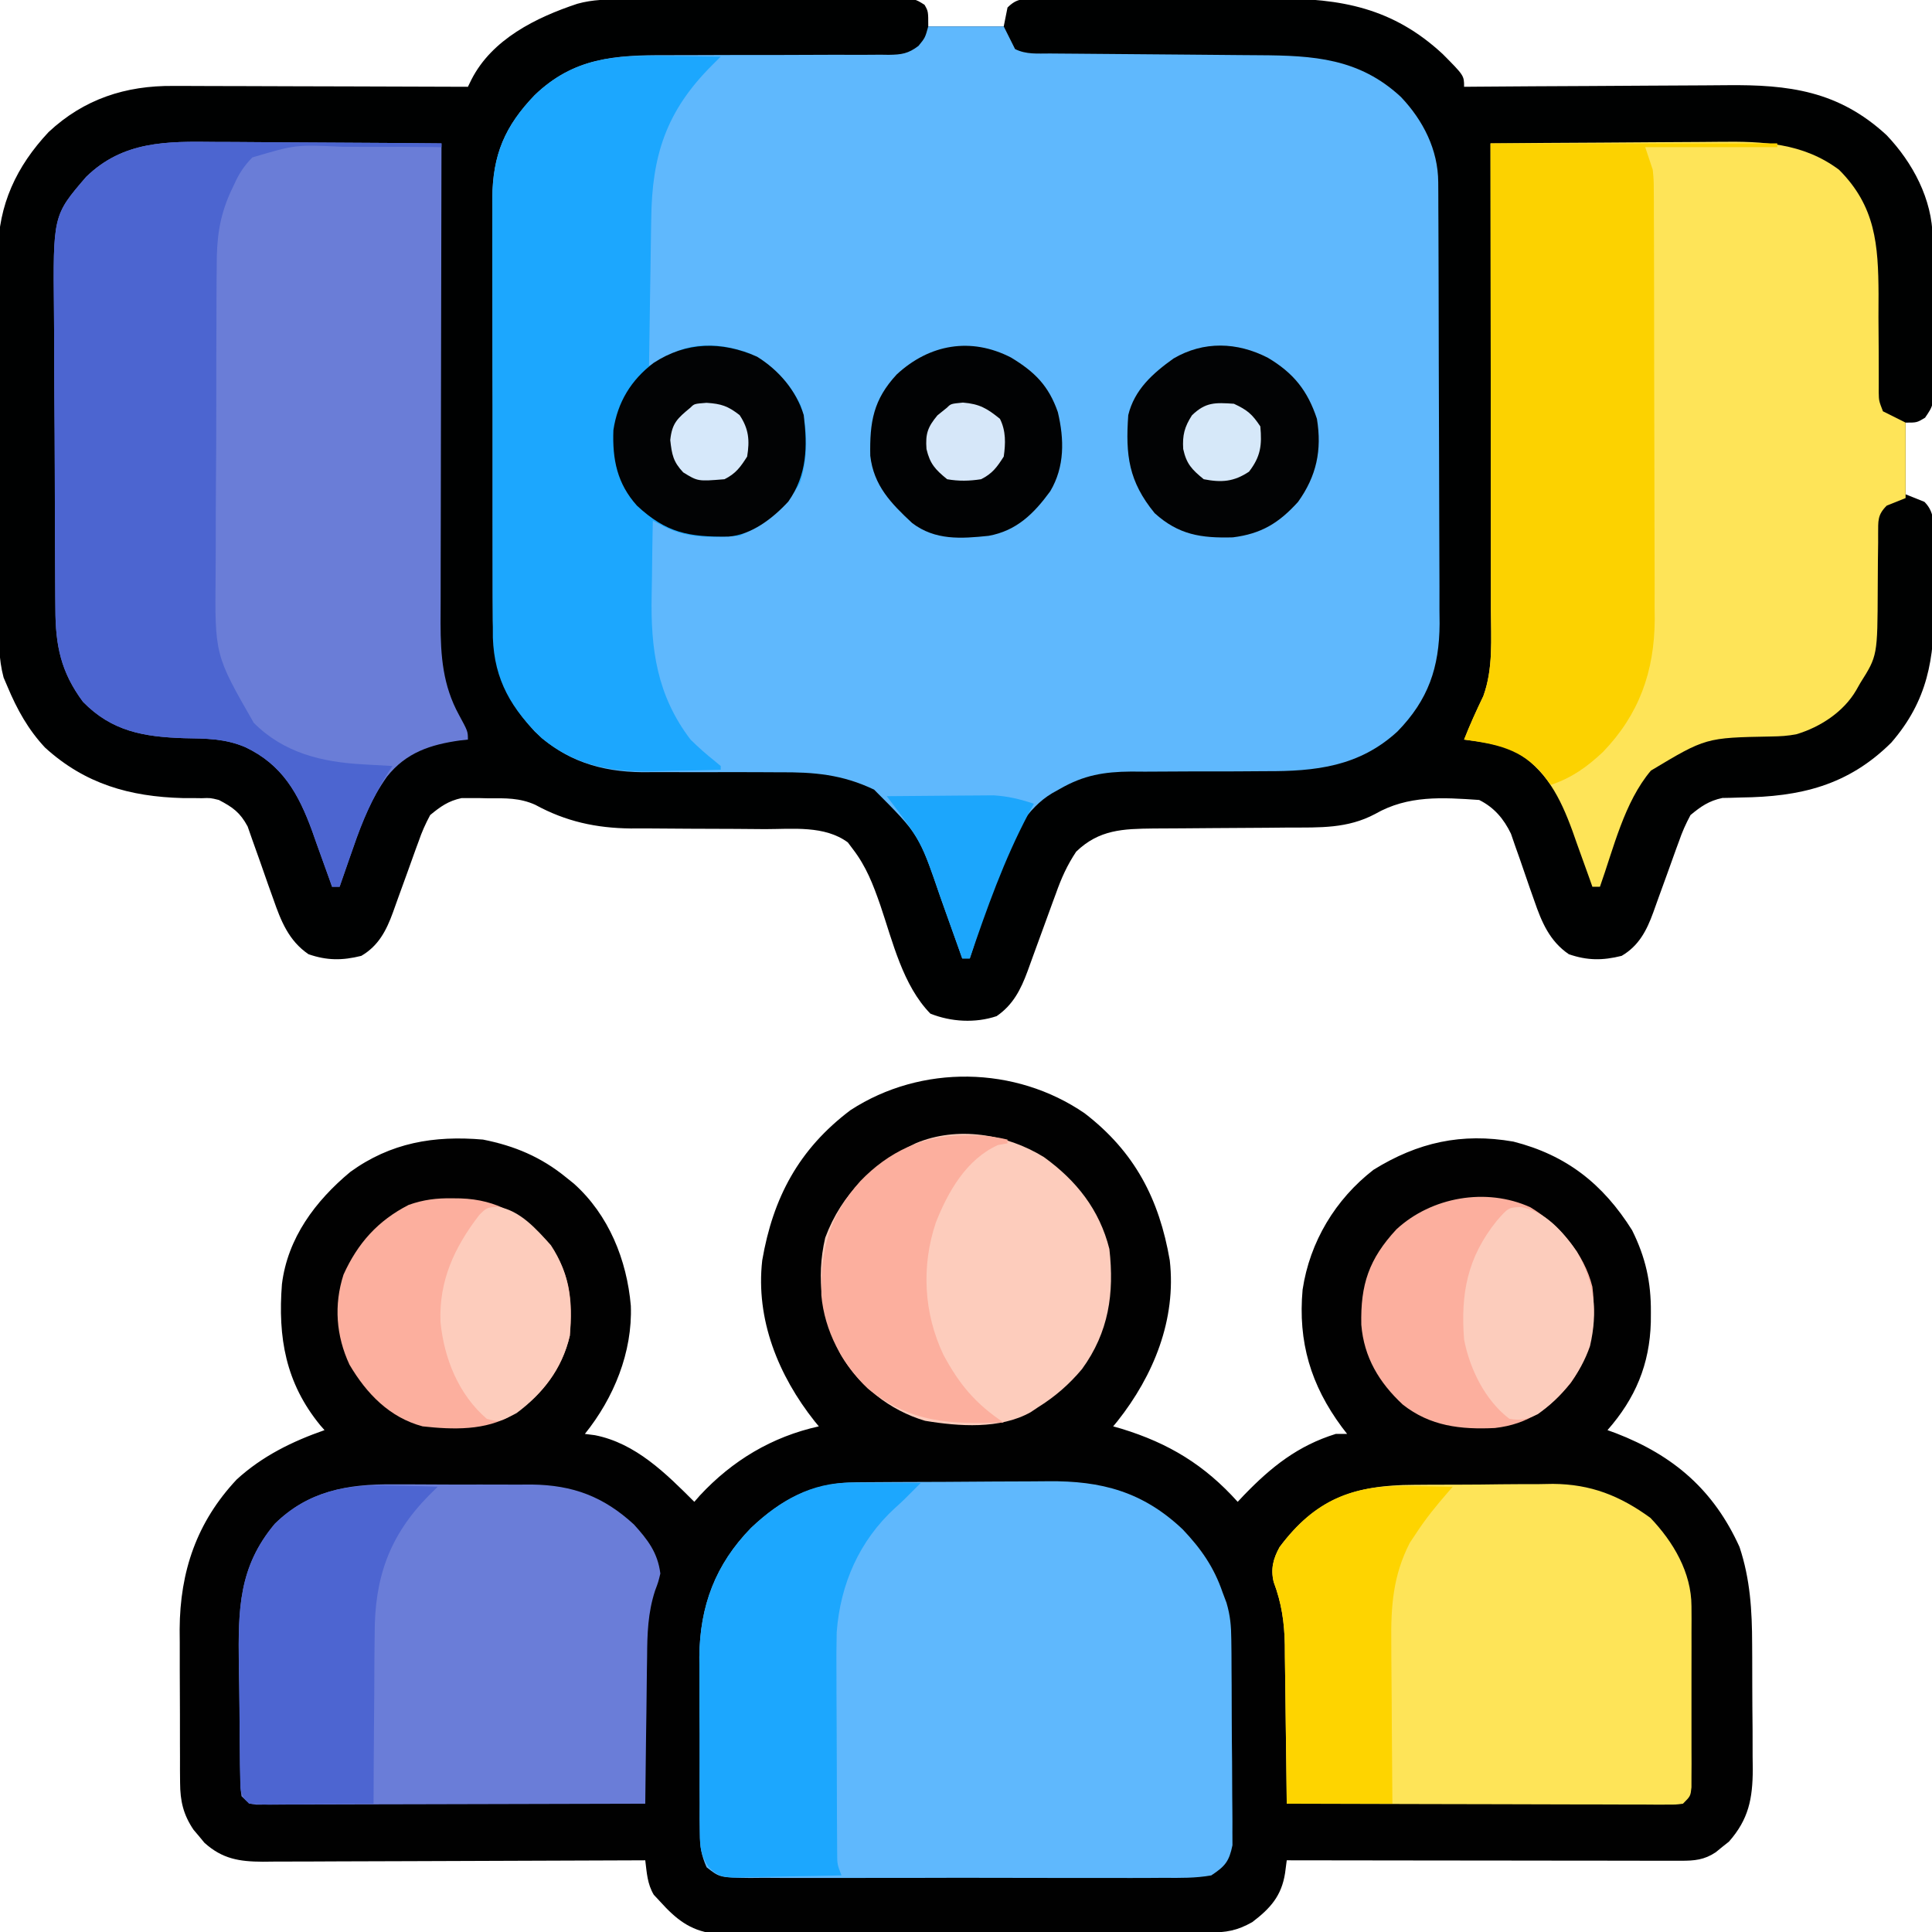 <?xml version="1.0" encoding="UTF-8"?>
<svg version="1.1" xmlns="http://www.w3.org/2000/svg" width="512" height="512">
<path d="M0 0 C0.835 -0.005 1.669 -0.01 2.529 -0.015 C5.285 -0.03 8.041 -0.036 10.797 -0.042 C12.712 -0.048 14.627 -0.054 16.542 -0.059 C20.555 -0.07 24.567 -0.076 28.579 -0.079 C33.726 -0.085 38.874 -0.109 44.021 -0.137 C47.975 -0.156 51.929 -0.161 55.882 -0.162 C57.781 -0.165 59.679 -0.174 61.577 -0.187 C64.227 -0.204 66.877 -0.202 69.527 -0.195 C70.314 -0.205 71.102 -0.214 71.912 -0.223 C77.155 -0.183 77.155 -0.183 79.71 1.433 C80.699 3.161 80.699 3.161 80.699 7.161 C87.299 7.161 93.899 7.161 100.699 7.161 C101.029 5.511 101.359 3.861 101.699 2.161 C104.233 -0.372 105.838 -0.087 109.294 -0.121 C110.076 -0.119 110.857 -0.116 111.662 -0.114 C112.896 -0.121 112.896 -0.121 114.156 -0.129 C116.889 -0.143 119.622 -0.142 122.355 -0.14 C124.257 -0.144 126.158 -0.148 128.059 -0.153 C132.054 -0.16 136.049 -0.16 140.044 -0.155 C145.143 -0.149 150.243 -0.166 155.342 -0.189 C159.275 -0.204 163.208 -0.204 167.14 -0.201 C169.019 -0.202 170.897 -0.207 172.776 -0.217 C190.073 -0.299 203.857 2.254 217.039 14.489 C222.699 20.189 222.699 20.189 222.699 23.161 C224.291 23.148 224.291 23.148 225.914 23.134 C235.961 23.053 246.008 22.993 256.056 22.954 C261.22 22.933 266.384 22.905 271.548 22.859 C276.541 22.816 281.533 22.792 286.526 22.782 C288.421 22.774 290.317 22.76 292.212 22.738 C308.789 22.556 321.941 24.239 334.66 35.97 C341.622 43.282 346.76 52.95 346.876 63.142 C346.889 64.129 346.902 65.117 346.915 66.135 C346.926 67.726 346.926 67.726 346.937 69.349 C346.945 70.443 346.953 71.538 346.962 72.666 C346.976 74.979 346.986 77.292 346.994 79.605 C347.011 83.148 347.055 86.689 347.099 90.231 C347.109 92.479 347.118 94.726 347.125 96.974 C347.142 98.034 347.16 99.095 347.178 100.187 C347.156 107.49 347.156 107.49 344.86 110.86 C342.699 112.161 342.699 112.161 339.699 112.161 C339.699 118.431 339.699 124.701 339.699 131.161 C341.349 131.821 342.999 132.481 344.699 133.161 C347.75 136.212 347.044 139.772 347.07 143.868 C347.079 144.745 347.088 145.621 347.097 146.524 C347.112 148.388 347.121 150.251 347.125 152.115 C347.136 154.925 347.185 157.733 347.236 160.542 C347.365 174.705 345.545 185.83 335.929 196.942 C324.442 208.369 311.704 211.332 296.092 211.503 C295.231 211.531 294.371 211.558 293.484 211.587 C292.322 211.609 292.322 211.609 291.137 211.631 C287.581 212.404 285.494 213.841 282.699 216.161 C281.413 218.57 280.497 220.613 279.629 223.157 C279.38 223.828 279.132 224.498 278.876 225.189 C278.09 227.319 277.33 229.458 276.574 231.599 C275.807 233.734 275.034 235.868 274.251 237.997 C273.766 239.318 273.291 240.642 272.828 241.971 C271.074 246.8 268.98 250.83 264.449 253.474 C259.385 254.74 255.322 254.723 250.449 253.036 C245.363 249.569 243.245 244.527 241.297 238.845 C240.881 237.668 240.465 236.492 240.037 235.28 C239.186 232.824 238.339 230.365 237.498 227.905 C237.081 226.73 236.664 225.555 236.234 224.345 C235.683 222.745 235.683 222.745 235.121 221.112 C233.214 217.156 230.668 214.146 226.699 212.161 C216.958 211.489 207.838 210.87 199.121 215.872 C191.806 219.765 184.501 219.456 176.39 219.47 C174.433 219.488 172.476 219.507 170.519 219.527 C165.721 219.572 160.923 219.596 156.125 219.617 C153.425 219.63 150.725 219.651 148.024 219.68 C145.49 219.706 142.956 219.72 140.421 219.72 C132.319 219.813 126.002 219.98 119.898 225.858 C117.479 229.492 115.952 232.916 114.508 237.009 C114.236 237.743 113.964 238.477 113.683 239.234 C112.823 241.56 111.978 243.891 111.136 246.224 C110.29 248.56 109.44 250.894 108.579 253.224 C108.045 254.668 107.521 256.114 107.006 257.565 C105.221 262.404 103.15 266.483 98.816 269.45 C93.16 271.35 86.733 270.975 81.261 268.786 C73.95 261.296 71.298 249.766 68.006 240.087 C66.084 234.573 64.271 229.801 60.699 225.161 C60.049 224.295 60.049 224.295 59.386 223.411 C53.25 218.866 44.738 219.882 37.531 219.888 C34.92 219.867 32.308 219.847 29.697 219.825 C25.607 219.801 21.517 219.785 17.427 219.78 C13.462 219.774 9.496 219.737 5.531 219.7 C3.721 219.708 3.721 219.708 1.874 219.715 C-7.333 219.61 -15.333 217.873 -23.457 213.438 C-27.569 211.591 -31.345 211.686 -35.801 211.724 C-36.63 211.704 -37.459 211.684 -38.313 211.663 C-39.529 211.664 -39.529 211.664 -40.77 211.665 C-41.496 211.663 -42.223 211.661 -42.971 211.659 C-46.476 212.414 -48.545 213.881 -51.301 216.161 C-52.587 218.57 -53.503 220.613 -54.371 223.157 C-54.744 224.163 -54.744 224.163 -55.124 225.189 C-55.91 227.319 -56.67 229.458 -57.426 231.599 C-58.193 233.734 -58.966 235.868 -59.749 237.997 C-60.234 239.318 -60.709 240.642 -61.172 241.971 C-62.926 246.8 -65.02 250.83 -69.551 253.474 C-74.615 254.74 -78.678 254.723 -83.551 253.036 C-88.794 249.461 -90.862 244.211 -92.887 238.372 C-93.347 237.088 -93.808 235.804 -94.27 234.521 C-94.978 232.524 -95.679 230.526 -96.368 228.523 C-97.044 226.57 -97.745 224.628 -98.449 222.685 C-98.853 221.529 -99.257 220.373 -99.674 219.182 C-101.673 215.471 -103.59 214.1 -107.301 212.161 C-109.576 211.602 -109.576 211.602 -111.805 211.692 C-112.622 211.681 -113.438 211.67 -114.28 211.659 C-115.132 211.659 -115.985 211.66 -116.864 211.661 C-130.886 211.287 -142.765 207.937 -153.364 198.282 C-157.821 193.527 -160.794 188.152 -163.301 182.161 C-163.647 181.354 -163.992 180.546 -164.348 179.714 C-165.685 174.728 -165.596 169.964 -165.592 164.823 C-165.598 163.688 -165.605 162.554 -165.612 161.386 C-165.631 157.64 -165.635 153.895 -165.637 150.149 C-165.643 147.539 -165.65 144.928 -165.657 142.317 C-165.67 136.844 -165.673 131.371 -165.672 125.898 C-165.67 119.595 -165.691 113.292 -165.723 106.989 C-165.753 100.902 -165.76 94.816 -165.758 88.729 C-165.761 86.15 -165.77 83.572 -165.785 80.994 C-165.805 77.378 -165.799 73.763 -165.787 70.147 C-165.798 69.092 -165.809 68.038 -165.821 66.952 C-165.716 54.422 -160.942 44.244 -152.422 35.157 C-143.074 26.413 -132.012 22.819 -119.406 22.934 C-118.557 22.934 -117.707 22.933 -116.832 22.933 C-114.05 22.935 -111.27 22.95 -108.489 22.966 C-106.549 22.97 -104.61 22.972 -102.671 22.974 C-97.588 22.982 -92.505 23.002 -87.422 23.024 C-82.227 23.044 -77.031 23.053 -71.836 23.063 C-61.658 23.085 -51.479 23.119 -41.301 23.161 C-40.994 22.536 -40.687 21.91 -40.371 21.266 C-34.925 10.554 -23.26 4.795 -12.301 1.161 C-8.203 0.006 -4.231 0.006 0 0 Z " fill="#000101" transform="translate(165.301,-0.161)"/>
<path d="M0 0 C13.276 10.2 19.777 22.751 22.562 38.969 C24.352 54.626 18.27 69.522 8.664 81.641 C8.301 82.079 7.937 82.517 7.562 82.969 C8.29 83.176 9.017 83.384 9.766 83.598 C22.306 87.44 31.786 93.195 40.562 102.969 C41.108 102.389 41.653 101.809 42.215 101.211 C49.463 93.703 56.52 88.085 66.562 84.969 C67.552 84.969 68.543 84.969 69.562 84.969 C69.104 84.374 68.645 83.78 68.172 83.168 C59.939 72.047 56.509 60.581 57.766 46.73 C59.677 34.039 66.474 22.775 76.562 14.969 C88.29 7.705 99.893 5.107 113.629 7.504 C127.658 11.075 137.363 18.699 145.09 31 C148.649 38.174 150.123 44.722 150.062 52.719 C150.058 53.59 150.053 54.461 150.047 55.358 C149.748 66.522 145.973 75.54 138.562 83.969 C139.67 84.371 139.67 84.371 140.801 84.781 C156.138 90.706 166.742 99.883 173.555 114.938 C176.385 123.45 176.881 131.776 176.898 140.695 C176.905 141.883 176.912 143.071 176.919 144.294 C176.929 146.79 176.933 149.286 176.933 151.782 C176.937 155.59 176.974 159.396 177.012 163.203 C177.018 165.638 177.022 168.073 177.023 170.508 C177.038 171.638 177.052 172.769 177.067 173.933 C177.023 181.619 175.986 187.089 170.746 193.027 C170.17 193.482 169.594 193.937 169 194.406 C168.421 194.879 167.842 195.352 167.246 195.84 C164.223 197.867 161.591 198.093 158.064 198.089 C157.142 198.09 156.221 198.092 155.272 198.093 C154.264 198.09 153.255 198.086 152.216 198.082 C150.621 198.082 150.621 198.082 148.993 198.083 C145.471 198.082 141.948 198.074 138.426 198.066 C135.986 198.065 133.547 198.063 131.107 198.062 C124.681 198.058 118.255 198.048 111.828 198.037 C105.273 198.027 98.717 198.023 92.162 198.018 C79.296 198.007 66.429 197.99 53.562 197.969 C53.345 199.637 53.345 199.637 53.124 201.339 C52.188 207.392 49.238 210.695 44.438 214.344 C40.376 216.639 37.52 217.096 32.927 217.109 C31.754 217.115 30.58 217.121 29.371 217.126 C28.082 217.128 26.794 217.129 25.466 217.13 C24.096 217.135 22.726 217.14 21.356 217.145 C17.632 217.158 13.909 217.164 10.186 217.169 C7.859 217.172 5.533 217.176 3.206 217.18 C-4.075 217.194 -11.355 217.204 -18.636 217.208 C-27.038 217.212 -35.44 217.23 -43.842 217.259 C-50.338 217.28 -56.834 217.29 -63.33 217.292 C-67.209 217.293 -71.088 217.299 -74.967 217.317 C-78.618 217.333 -82.267 217.335 -85.918 217.326 C-87.892 217.325 -89.866 217.339 -91.84 217.353 C-93.022 217.348 -94.204 217.342 -95.421 217.336 C-96.444 217.338 -97.467 217.339 -98.521 217.341 C-104.612 216.564 -108.426 213.414 -112.438 208.969 C-113.304 208.041 -113.304 208.041 -114.188 207.094 C-115.91 204.166 -116.019 201.308 -116.438 197.969 C-116.994 197.972 -117.55 197.974 -118.123 197.977 C-131.669 198.043 -145.216 198.093 -158.762 198.124 C-165.313 198.14 -171.864 198.161 -178.415 198.195 C-184.737 198.228 -191.059 198.246 -197.38 198.253 C-199.793 198.259 -202.205 198.27 -204.617 198.286 C-207.995 198.308 -211.372 198.311 -214.75 198.309 C-215.748 198.32 -216.746 198.331 -217.774 198.342 C-223.974 198.314 -228.48 197.635 -233.266 193.32 C-233.969 192.466 -233.969 192.466 -234.688 191.594 C-235.407 190.747 -235.407 190.747 -236.141 189.883 C-238.86 185.869 -239.689 182.257 -239.712 177.451 C-239.722 176.369 -239.731 175.287 -239.741 174.172 C-239.74 173.011 -239.739 171.849 -239.738 170.652 C-239.743 169.445 -239.747 168.237 -239.751 166.993 C-239.757 164.437 -239.758 161.881 -239.753 159.325 C-239.75 155.445 -239.773 151.566 -239.799 147.686 C-239.801 145.195 -239.802 142.705 -239.801 140.215 C-239.81 139.068 -239.819 137.92 -239.829 136.738 C-239.742 121.397 -235.294 108.316 -224.699 97.035 C-217.935 90.855 -210.024 86.968 -201.438 83.969 C-201.813 83.542 -202.188 83.115 -202.574 82.676 C-211.754 71.461 -213.82 59.401 -212.724 45.298 C-211.216 33.043 -203.87 23.247 -194.602 15.535 C-183.897 7.787 -172.444 5.849 -159.438 6.969 C-151.082 8.623 -144.041 11.586 -137.438 16.969 C-136.407 17.796 -136.407 17.796 -135.355 18.641 C-126.128 26.898 -121.31 38.853 -120.262 51.008 C-119.796 63.311 -124.772 75.451 -132.438 84.969 C-131.115 85.139 -131.115 85.139 -129.766 85.312 C-118.974 87.44 -110.954 95.452 -103.438 102.969 C-102.95 102.412 -102.463 101.855 -101.961 101.281 C-93.357 92.02 -82.857 85.716 -70.438 82.969 C-70.801 82.53 -71.165 82.092 -71.539 81.641 C-81.145 69.522 -87.227 54.626 -85.438 38.969 C-82.587 22.375 -75.749 9.489 -62.031 -0.844 C-43.278 -13.021 -18.358 -12.594 0 0 Z " fill="#010101" transform="translate(287.438,295.031)"/>
<path d="M0 0 C6.6 0 13.2 0 20 0 C20.99 1.98 21.98 3.96 23 6 C25.966 7.483 28.991 7.162 32.244 7.174 C32.991 7.18 33.738 7.187 34.507 7.194 C36.132 7.208 37.757 7.22 39.382 7.23 C41.959 7.246 44.537 7.269 47.114 7.295 C54.445 7.365 61.775 7.425 69.106 7.477 C73.589 7.509 78.071 7.55 82.554 7.597 C84.257 7.613 85.961 7.625 87.664 7.634 C102.079 7.708 114.191 8.417 125.25 18.688 C131.152 24.884 135.109 32.696 135.147 41.298 C135.158 42.946 135.158 42.946 135.169 44.628 C135.172 45.834 135.174 47.04 135.177 48.283 C135.184 49.553 135.19 50.824 135.197 52.132 C135.218 56.349 135.228 60.565 135.238 64.781 C135.242 66.236 135.246 67.69 135.251 69.144 C135.27 75.982 135.284 82.821 135.292 89.659 C135.302 97.534 135.328 105.409 135.369 113.284 C135.399 119.381 135.414 125.478 135.417 131.575 C135.419 135.211 135.428 138.847 135.453 142.483 C135.481 146.549 135.477 150.615 135.47 154.682 C135.489 156.467 135.489 156.467 135.509 158.288 C135.437 169.936 132.509 178.456 124.352 186.84 C114.225 196.142 102.688 197.439 89.336 197.371 C86.724 197.388 84.112 197.406 81.5 197.424 C77.427 197.437 73.355 197.437 69.282 197.436 C65.321 197.436 61.36 197.467 57.398 197.496 C56.189 197.488 54.979 197.48 53.733 197.471 C46.574 197.534 41.235 198.427 35 202 C34.279 202.403 33.559 202.805 32.816 203.22 C19.688 211.031 15.645 233.535 11 247 C10.34 247 9.68 247 9 247 C8.547 245.715 8.547 245.715 8.085 244.405 C6.942 241.177 5.789 237.954 4.63 234.732 C4.134 233.347 3.641 231.96 3.152 230.572 C-2.434 214.195 -2.434 214.195 -14.363 202.254 C-22.837 198.224 -30.233 197.593 -39.582 197.664 C-41.555 197.655 -43.527 197.645 -45.5 197.634 C-50.318 197.612 -55.136 197.622 -59.954 197.64 C-62.67 197.649 -65.385 197.644 -68.1 197.626 C-70.641 197.61 -73.182 197.614 -75.723 197.642 C-86.737 197.548 -96.201 194.631 -104.254 186.879 C-113.411 177.025 -115.455 168.37 -115.404 155.02 C-115.411 153.747 -115.418 152.474 -115.425 151.163 C-115.443 147.696 -115.442 144.229 -115.436 140.762 C-115.433 137.857 -115.439 134.952 -115.445 132.048 C-115.459 125.19 -115.457 118.332 -115.446 111.474 C-115.435 104.422 -115.449 97.37 -115.475 90.317 C-115.498 84.241 -115.504 78.164 -115.498 72.087 C-115.495 68.467 -115.497 64.848 -115.515 61.228 C-115.533 57.188 -115.519 53.149 -115.502 49.11 C-115.511 47.925 -115.521 46.741 -115.531 45.521 C-115.429 34.031 -112.237 26.454 -104.289 18.195 C-93.969 8.298 -83.071 7.567 -69.249 7.62 C-66.618 7.629 -63.987 7.619 -61.355 7.603 C-53.881 7.563 -46.406 7.562 -38.932 7.564 C-34.343 7.564 -29.754 7.545 -25.165 7.515 C-22.574 7.504 -19.984 7.516 -17.394 7.529 C-15.809 7.52 -14.224 7.51 -12.639 7.498 C-11.921 7.508 -11.203 7.518 -10.464 7.528 C-7.09 7.479 -5.3 7.229 -2.585 5.156 C-0.829 2.998 -0.829 2.998 0 0 Z " fill="#5FB8FD" transform="translate(246,7)"/>
<path d="M0 0 C9.702 -0.093 19.404 -0.164 29.106 -0.207 C33.612 -0.228 38.118 -0.256 42.624 -0.302 C46.981 -0.346 51.338 -0.369 55.696 -0.38 C57.349 -0.387 59.003 -0.401 60.656 -0.423 C72.119 -0.568 82.795 -0.163 92.375 7 C102.061 16.684 102.758 26.893 102.834 39.904 C102.828 41.957 102.821 44.01 102.812 46.062 C102.827 49.161 102.849 52.259 102.875 55.358 C102.888 57.274 102.892 59.19 102.888 61.107 C102.889 61.969 102.889 62.831 102.89 63.719 C102.887 64.476 102.885 65.232 102.882 66.012 C102.926 68.211 102.926 68.211 104 71 C105.98 71.99 107.96 72.98 110 74 C110 80.6 110 87.2 110 94 C108.35 94.66 106.7 95.32 105 96 C102.487 98.513 102.758 100.056 102.724 103.485 C102.725 104.608 102.725 104.608 102.727 105.754 C102.706 107.347 102.685 108.94 102.664 110.533 C102.642 113.039 102.625 115.544 102.619 118.05 C102.549 135.792 102.549 135.792 98 143 C97.632 143.648 97.264 144.295 96.885 144.963 C93.547 150.663 87.418 154.666 81.139 156.562 C78.837 157.033 76.717 157.143 74.367 157.176 C57.045 157.499 57.045 157.499 42.512 166.215 C35.445 174.56 32.609 186.841 29 197 C28.34 197 27.68 197 27 197 C26.759 196.315 26.518 195.63 26.269 194.924 C25.152 191.777 24.014 188.639 22.875 185.5 C22.496 184.422 22.117 183.345 21.727 182.234 C18.487 173.379 14.704 165.811 6.301 160.965 C2.039 159.178 -2.437 158.562 -7 158 C-5.463 154.07 -3.733 150.276 -1.902 146.477 C0.752 139.191 0.135 131.264 0.114 123.629 C0.113 122.278 0.113 120.928 0.114 119.577 C0.114 115.927 0.108 112.276 0.101 108.626 C0.095 104.805 0.095 100.984 0.093 97.163 C0.09 89.935 0.082 82.707 0.072 75.478 C0.061 67.246 0.055 59.014 0.05 50.782 C0.04 33.855 0.022 16.927 0 0 Z " fill="#FEE458" transform="translate(395,38)"/>
<path d="M0 0 C1.734 0.007 3.469 0.013 5.203 0.017 C9.738 0.032 14.271 0.072 18.805 0.116 C23.444 0.157 28.084 0.175 32.723 0.195 C41.802 0.238 50.882 0.306 59.961 0.391 C59.958 1.437 59.958 1.437 59.955 2.505 C59.911 19.507 59.878 36.51 59.857 53.512 C59.847 61.734 59.833 69.957 59.81 78.179 C59.79 85.348 59.777 92.517 59.773 99.686 C59.77 103.48 59.764 107.274 59.749 111.067 C59.736 114.643 59.732 118.219 59.735 121.796 C59.734 123.723 59.723 125.65 59.712 127.577 C59.733 136.281 60.324 144.04 64.586 151.828 C66.961 156.214 66.961 156.214 66.961 158.391 C65.926 158.503 65.926 158.503 64.871 158.617 C57.024 159.715 50.586 161.824 45.52 168.206 C41.348 174.075 38.894 180.169 36.586 186.953 C36.054 188.466 36.054 188.466 35.512 190.01 C34.65 192.466 33.8 194.926 32.961 197.391 C32.301 197.391 31.641 197.391 30.961 197.391 C30.72 196.705 30.479 196.02 30.23 195.314 C29.113 192.168 27.975 189.029 26.836 185.891 C26.457 184.813 26.078 183.735 25.688 182.625 C22.054 172.693 17.786 165.051 7.961 160.391 C2.547 158.089 -2.508 158.116 -8.289 158.016 C-18.904 157.662 -27.378 156.23 -35.039 148.391 C-40.927 140.468 -42.34 133.435 -42.361 123.71 C-42.371 122.646 -42.381 121.582 -42.391 120.485 C-42.421 116.972 -42.434 113.459 -42.445 109.945 C-42.457 107.494 -42.468 105.043 -42.48 102.591 C-42.501 97.452 -42.513 92.312 -42.52 87.173 C-42.53 80.609 -42.579 74.046 -42.635 67.483 C-42.673 62.418 -42.683 57.353 -42.686 52.288 C-42.692 49.869 -42.708 47.451 -42.735 45.033 C-42.993 19.481 -42.993 19.481 -34.23 9.286 C-24.439 -0.276 -12.85 -0.164 0 0 Z " fill="#6A7DD7" transform="translate(57.039,37.609)"/>
<path d="M0 0 C1.03 -0.01 1.03 -0.01 2.081 -0.02 C4.349 -0.04 6.617 -0.051 8.884 -0.061 C10.052 -0.067 10.052 -0.067 11.242 -0.074 C15.365 -0.094 19.487 -0.109 23.609 -0.118 C27.846 -0.129 32.082 -0.164 36.318 -0.203 C39.594 -0.23 42.869 -0.238 46.145 -0.241 C47.705 -0.246 49.266 -0.258 50.826 -0.276 C64.979 -0.435 75.989 2.502 86.517 12.47 C91.39 17.606 94.803 22.478 97.095 29.177 C97.604 30.53 97.604 30.53 98.123 31.91 C99.139 35.324 99.368 38.1 99.402 41.654 C99.418 42.919 99.434 44.183 99.45 45.486 C99.456 46.853 99.462 48.22 99.466 49.587 C99.475 51.002 99.484 52.416 99.494 53.83 C99.51 56.786 99.518 59.742 99.521 62.699 C99.526 66.481 99.564 70.262 99.609 74.044 C99.639 76.961 99.646 79.879 99.647 82.797 C99.652 84.191 99.664 85.585 99.685 86.979 C99.712 88.929 99.704 90.879 99.695 92.83 C99.7 93.937 99.705 95.045 99.71 96.186 C98.828 100.479 97.776 101.746 94.095 104.177 C89.92 104.918 85.796 104.86 81.566 104.824 C80.294 104.833 79.022 104.841 77.711 104.851 C74.23 104.873 70.749 104.864 67.267 104.849 C63.622 104.836 59.976 104.848 56.33 104.856 C50.21 104.865 44.089 104.853 37.969 104.829 C30.893 104.802 23.819 104.81 16.744 104.838 C10.666 104.861 4.589 104.864 -1.488 104.851 C-5.117 104.843 -8.745 104.842 -12.374 104.858 C-16.418 104.876 -20.461 104.852 -24.505 104.824 C-25.707 104.834 -26.91 104.844 -28.149 104.855 C-36.172 104.752 -36.172 104.752 -39.646 102.026 C-41.084 98.77 -41.418 96.499 -41.438 92.941 C-41.454 91.702 -41.47 90.463 -41.486 89.186 C-41.482 87.839 -41.477 86.493 -41.471 85.146 C-41.476 83.749 -41.483 82.353 -41.49 80.956 C-41.5 78.027 -41.496 75.099 -41.481 72.17 C-41.464 68.453 -41.487 64.737 -41.523 61.019 C-41.545 58.131 -41.543 55.244 -41.535 52.355 C-41.534 50.33 -41.553 48.305 -41.574 46.279 C-41.44 32.735 -37.31 21.781 -27.874 12.091 C-19.669 4.32 -11.3 0.09 0 0 Z " fill="#5FB8FD" transform="translate(226.905,392.823)"/>
<path d="M0 0 C1.4 0.015 2.799 0.029 4.199 0.041 C7.592 0.076 10.983 0.125 14.375 0.188 C13.584 0.978 12.792 1.769 11.977 2.583 C-0.067 14.639 -3.857 26.362 -4.039 43.223 C-4.058 44.342 -4.078 45.461 -4.098 46.614 C-4.157 50.16 -4.204 53.705 -4.25 57.25 C-4.288 59.666 -4.327 62.082 -4.367 64.498 C-4.463 70.394 -4.548 76.291 -4.625 82.188 C-3.967 81.833 -3.309 81.479 -2.631 81.114 C-1.752 80.655 -0.874 80.196 0.031 79.723 C0.896 79.265 1.76 78.808 2.65 78.336 C8.886 75.707 15.268 76.543 21.562 78.625 C27.827 81.422 32.47 86.44 35.562 92.523 C37.541 99.01 37.552 106.758 35.348 113.18 C31.604 120.004 26.218 123.766 19.375 127.188 C11.801 127.698 5.078 127.996 -1.625 124.188 C-2.615 123.692 -2.615 123.692 -3.625 123.188 C-3.725 128.095 -3.797 133.001 -3.845 137.909 C-3.865 139.573 -3.892 141.237 -3.927 142.901 C-4.218 157.154 -2.563 169.458 6.375 181.188 C8.445 183.235 10.559 185.098 12.836 186.91 C13.344 187.332 13.852 187.753 14.375 188.188 C14.375 188.518 14.375 188.847 14.375 189.188 C10.18 189.313 5.986 189.403 1.79 189.462 C0.368 189.487 -1.054 189.521 -2.475 189.565 C-14.036 189.911 -23.727 188.388 -33 180.875 C-41.011 173.163 -45.633 165.48 -46.013 154.161 C-46.033 151.843 -46.038 149.525 -46.029 147.207 C-46.036 145.935 -46.043 144.662 -46.05 143.351 C-46.068 139.883 -46.067 136.417 -46.061 132.95 C-46.058 130.045 -46.064 127.14 -46.07 124.235 C-46.084 117.377 -46.082 110.519 -46.071 103.661 C-46.06 96.609 -46.074 89.557 -46.1 82.505 C-46.123 76.428 -46.129 70.351 -46.123 64.275 C-46.12 60.655 -46.122 57.035 -46.14 53.416 C-46.158 49.376 -46.144 45.337 -46.127 41.297 C-46.136 40.113 -46.146 38.929 -46.156 37.709 C-46.054 26.218 -42.862 18.641 -34.914 10.383 C-24.616 0.506 -13.84 -0.262 0 0 Z " fill="#1CA7FE" transform="translate(176.625,14.812)"/>
<path d="M0 0 C1.314 -0.01 2.628 -0.02 3.982 -0.03 C6.756 -0.048 9.529 -0.054 12.303 -0.052 C15.825 -0.052 19.344 -0.093 22.866 -0.144 C26.265 -0.186 29.663 -0.184 33.062 -0.188 C34.31 -0.209 35.557 -0.231 36.842 -0.253 C46.873 -0.175 54.573 2.872 62.672 8.754 C68.761 15.133 73.541 23.233 73.556 32.18 C73.562 33.295 73.568 34.409 73.575 35.557 C73.571 36.75 73.567 37.943 73.562 39.172 C73.564 40.403 73.566 41.634 73.568 42.903 C73.57 45.501 73.566 48.099 73.558 50.697 C73.55 53.366 73.549 56.033 73.558 58.702 C73.57 62.546 73.568 66.39 73.562 70.234 C73.567 71.433 73.571 72.632 73.575 73.867 C73.565 75.525 73.565 75.525 73.556 77.216 C73.554 78.191 73.552 79.166 73.551 80.171 C73.297 82.504 73.297 82.504 71.297 84.504 C69.411 84.75 69.411 84.75 67.07 84.744 C66.184 84.747 65.298 84.75 64.385 84.753 C63.41 84.746 62.435 84.738 61.431 84.731 C59.895 84.731 59.895 84.731 58.327 84.732 C54.929 84.73 51.531 84.715 48.133 84.699 C45.782 84.695 43.43 84.693 41.079 84.691 C34.881 84.683 28.683 84.663 22.486 84.641 C16.165 84.621 9.844 84.612 3.523 84.602 C-8.885 84.58 -21.294 84.546 -33.703 84.504 C-33.709 83.887 -33.715 83.27 -33.721 82.635 C-33.785 76.178 -33.87 69.721 -33.966 63.264 C-33.999 60.858 -34.027 58.453 -34.05 56.048 C-34.083 52.577 -34.136 49.107 -34.191 45.637 C-34.198 44.573 -34.204 43.509 -34.211 42.413 C-34.327 36.411 -35.048 31.389 -37.163 25.753 C-37.995 22.29 -37.303 19.596 -35.609 16.512 C-25.983 3.623 -15.662 0.042 0 0 Z " fill="#FEE458" transform="translate(374.703,393.496)"/>
<path d="M0 0 C1.317 -0.002 2.634 -0.005 3.991 -0.007 C6.76 -0.01 9.527 0.004 12.296 0.032 C15.821 0.066 19.344 0.06 22.869 0.041 C26.267 0.028 29.665 0.046 33.062 0.062 C34.943 0.055 34.943 0.055 36.861 0.047 C47.747 0.193 55.849 3.239 63.898 10.629 C67.595 14.719 70.184 18.067 70.898 23.629 C70.358 25.878 70.358 25.878 69.493 28.183 C67.581 34.076 67.424 39.604 67.387 45.762 C67.36 47.438 67.36 47.438 67.332 49.149 C67.279 52.684 67.244 56.219 67.211 59.754 C67.178 62.165 67.143 64.577 67.107 66.988 C67.023 72.868 66.954 78.748 66.898 84.629 C53.243 84.675 39.587 84.711 25.931 84.733 C19.591 84.743 13.25 84.757 6.91 84.78 C0.796 84.801 -5.318 84.813 -11.433 84.819 C-13.77 84.822 -16.107 84.83 -18.445 84.84 C-21.708 84.855 -24.972 84.857 -28.236 84.856 C-29.21 84.863 -30.185 84.87 -31.189 84.878 C-32.519 84.874 -32.519 84.874 -33.875 84.869 C-34.647 84.871 -35.42 84.873 -36.216 84.875 C-38.102 84.629 -38.102 84.629 -40.102 82.629 C-40.389 80.357 -40.389 80.357 -40.44 77.483 C-40.462 76.408 -40.485 75.332 -40.508 74.223 C-40.519 73.053 -40.531 71.882 -40.543 70.676 C-40.564 68.865 -40.564 68.865 -40.585 67.018 C-40.608 64.453 -40.625 61.887 -40.637 59.321 C-40.664 55.436 -40.738 51.553 -40.814 47.668 C-40.967 33.17 -40.902 21.905 -31.261 10.44 C-22.41 1.755 -11.956 -0.127 0 0 Z " fill="#6A7DD8" transform="translate(104.102,393.371)"/>
<path d="M0 0 C1.734 0.007 3.469 0.013 5.203 0.017 C9.738 0.032 14.271 0.072 18.805 0.116 C23.444 0.157 28.084 0.175 32.723 0.195 C41.802 0.238 50.882 0.306 59.961 0.391 C59.961 0.721 59.961 1.051 59.961 1.391 C59.39 1.383 58.819 1.376 58.23 1.368 C52.26 1.299 46.291 1.293 40.32 1.323 C38.095 1.327 35.87 1.314 33.645 1.284 C21.332 0.709 21.332 0.709 9.816 4.114 C7.536 6.517 6.312 8.36 4.961 11.391 C4.637 12.072 4.313 12.754 3.979 13.456 C1.031 20.089 0.372 25.745 0.396 32.952 C0.384 34.063 0.372 35.173 0.36 36.317 C0.327 39.962 0.324 43.605 0.324 47.25 C0.314 49.803 0.303 52.356 0.291 54.909 C0.272 60.251 0.268 65.594 0.275 70.937 C0.282 77.077 0.249 83.217 0.196 89.358 C0.146 95.305 0.136 101.251 0.141 107.199 C0.138 109.71 0.124 112.222 0.099 114.733 C-0.108 135.963 -0.108 135.963 10.207 153.942 C18.181 161.945 28.288 164.365 39.211 164.953 C40.329 165.018 40.329 165.018 41.469 165.084 C43.299 165.19 45.13 165.291 46.961 165.391 C46.579 165.978 46.196 166.565 45.802 167.169 C41.793 173.548 39.026 179.904 36.586 187.016 C36.054 188.522 36.054 188.522 35.512 190.059 C34.652 192.499 33.802 194.943 32.961 197.391 C32.301 197.391 31.641 197.391 30.961 197.391 C30.72 196.705 30.479 196.02 30.23 195.314 C29.113 192.168 27.975 189.029 26.836 185.891 C26.457 184.813 26.078 183.735 25.688 182.625 C22.054 172.693 17.786 165.051 7.961 160.391 C2.547 158.089 -2.508 158.116 -8.289 158.016 C-18.904 157.662 -27.378 156.23 -35.039 148.391 C-40.927 140.468 -42.34 133.435 -42.361 123.71 C-42.371 122.646 -42.381 121.582 -42.391 120.485 C-42.421 116.972 -42.434 113.459 -42.445 109.945 C-42.457 107.494 -42.468 105.043 -42.48 102.591 C-42.501 97.452 -42.513 92.312 -42.52 87.173 C-42.53 80.609 -42.579 74.046 -42.635 67.483 C-42.673 62.418 -42.683 57.353 -42.686 52.288 C-42.692 49.869 -42.708 47.451 -42.735 45.033 C-42.993 19.481 -42.993 19.481 -34.23 9.286 C-24.439 -0.276 -12.85 -0.164 0 0 Z " fill="#4C65D0" transform="translate(57.039,37.609)"/>
<path d="M0 0 C25.08 0 50.16 0 76 0 C76 0.33 76 0.66 76 1 C64.45 1 52.9 1 41 1 C41.66 2.98 42.32 4.96 43 7 C43.257 9.717 43.257 9.717 43.267 12.531 C43.276 13.606 43.284 14.681 43.293 15.789 C43.292 16.953 43.291 18.117 43.291 19.317 C43.297 20.555 43.304 21.793 43.311 23.069 C43.327 26.456 43.333 29.842 43.335 33.229 C43.336 35.351 43.34 37.473 43.346 39.595 C43.364 47.014 43.372 54.434 43.371 61.853 C43.369 68.74 43.39 75.627 43.422 82.514 C43.448 88.448 43.459 94.382 43.458 100.316 C43.457 103.85 43.463 107.384 43.484 110.919 C43.507 114.872 43.498 118.824 43.486 122.778 C43.497 123.928 43.508 125.078 43.52 126.263 C43.415 140.005 39.366 151.36 29.793 161.289 C25.486 165.324 21.591 168.097 16 170 C15.319 169.093 14.639 168.185 13.938 167.25 C8.173 160.442 1.5 159.168 -7 158 C-5.463 154.07 -3.733 150.276 -1.902 146.477 C0.752 139.191 0.135 131.264 0.114 123.629 C0.113 122.278 0.113 120.928 0.114 119.577 C0.114 115.927 0.108 112.276 0.101 108.626 C0.095 104.805 0.095 100.984 0.093 97.163 C0.09 89.935 0.082 82.707 0.072 75.478 C0.059 65.706 0.053 55.933 0.048 46.16 C0.038 30.774 0.018 15.387 0 0 Z " fill="#FCD200" transform="translate(395,38)"/>
<path d="M0 0 C8.631 6.221 14.757 13.951 17.375 24.375 C18.696 36.158 17.224 46.409 10.125 56.188 C6.656 60.321 2.949 63.525 -1.625 66.375 C-2.244 66.789 -2.862 67.203 -3.5 67.629 C-11.632 72.187 -22.523 71.388 -31.473 69.902 C-40.83 67.146 -48.888 60.727 -53.809 52.363 C-58.892 42.587 -60.431 32.213 -57.938 21.391 C-53.52 9.536 -45.115 1.785 -33.957 -3.645 C-22.937 -8.278 -9.966 -6.122 0 0 Z " fill="#FDCCBC" transform="translate(276.625,306.625)"/>
<path d="M0 0 C1.605 0.005 1.605 0.005 3.242 0.01 C4.353 0.018 5.465 0.027 6.609 0.035 C8.299 0.042 8.299 0.042 10.023 0.049 C12.802 0.061 15.581 0.077 18.359 0.098 C13.756 4.741 13.756 4.741 11.586 6.695 C2.08 15.39 -2.946 26.901 -3.909 39.659 C-4.002 43.569 -4.006 47.472 -3.969 51.383 C-3.966 52.816 -3.964 54.249 -3.963 55.682 C-3.959 58.658 -3.944 61.633 -3.922 64.609 C-3.893 68.422 -3.883 72.235 -3.878 76.048 C-3.873 79.701 -3.859 83.355 -3.844 87.008 C-3.841 88.048 -3.841 88.048 -3.838 89.11 C-3.831 91.067 -3.817 93.024 -3.802 94.981 C-3.795 96.093 -3.788 97.204 -3.781 98.35 C-3.759 101.189 -3.759 101.189 -2.641 104.098 C-7.267 104.221 -11.892 104.312 -16.52 104.372 C-18.093 104.397 -19.667 104.432 -21.24 104.475 C-23.504 104.536 -25.766 104.564 -28.031 104.586 C-29.083 104.625 -29.083 104.625 -30.156 104.664 C-33.685 104.666 -35.269 104.463 -37.825 101.952 C-39.951 98.61 -40.152 96.793 -40.174 92.861 C-40.19 91.622 -40.206 90.383 -40.222 89.107 C-40.218 87.76 -40.213 86.413 -40.207 85.066 C-40.212 83.67 -40.219 82.273 -40.226 80.877 C-40.236 77.948 -40.232 75.02 -40.217 72.091 C-40.2 68.373 -40.223 64.657 -40.259 60.94 C-40.281 58.052 -40.279 55.164 -40.271 52.276 C-40.27 50.251 -40.289 48.225 -40.31 46.2 C-40.175 32.655 -36.046 21.702 -26.609 12.012 C-18.979 4.784 -10.643 -0.057 0 0 Z " fill="#1CA7FE" transform="translate(225.641,392.902)"/>
<path d="M0 0 C7.71 4.663 14.237 12.219 16.438 21.062 C17.596 30.653 16.269 38.545 10.742 46.504 C5.192 53.324 -0.556 57.493 -9.406 58.5 C-18.443 58.936 -26.52 58.033 -33.805 52.297 C-40.085 46.454 -44.097 39.765 -44.801 31.145 C-45.043 20.463 -42.774 13.71 -35.5 5.855 C-26.225 -2.728 -11.708 -5.323 0 0 Z " fill="#FCAF9E" transform="translate(405.562,319.938)"/>
<path d="M0 0 C0.703 0.008 1.405 0.017 2.129 0.025 C11.991 0.345 18.405 4.443 25.125 11.438 C31.145 19.2 32.016 26.862 31.125 36.438 C29.008 45.476 23.656 52.344 15.938 57.375 C8.872 61.62 0.125 61.315 -7.875 60.438 C-16.663 58.086 -22.734 51.769 -27.258 44.09 C-30.814 36.444 -31.43 28.266 -28.84 20.223 C-25.064 11.882 -19.744 5.933 -11.582 1.75 C-7.619 0.347 -4.154 -0.064 0 0 Z " fill="#FCAF9E" transform="translate(119.875,317.562)"/>
<path d="M0 0 C1.19 0.023 2.381 0.045 3.607 0.068 C6.51 0.127 9.411 0.208 12.312 0.312 C11.549 1.064 10.786 1.816 10 2.59 C-0.53 13.258 -4.442 24.478 -4.395 39.391 C-4.41 40.683 -4.425 41.976 -4.44 43.308 C-4.48 46.701 -4.49 50.093 -4.494 53.487 C-4.504 56.967 -4.541 60.446 -4.576 63.926 C-4.64 70.721 -4.674 77.517 -4.688 84.312 C-9.351 84.362 -14.013 84.398 -18.677 84.422 C-20.264 84.432 -21.851 84.446 -23.438 84.463 C-25.716 84.488 -27.995 84.499 -30.273 84.508 C-30.985 84.518 -31.696 84.528 -32.43 84.539 C-34.184 84.539 -35.937 84.435 -37.688 84.312 C-40.251 81.749 -39.963 80.732 -40.026 77.167 C-40.048 76.091 -40.071 75.015 -40.094 73.907 C-40.105 72.736 -40.117 71.566 -40.129 70.359 C-40.15 68.549 -40.15 68.549 -40.171 66.702 C-40.194 64.136 -40.211 61.571 -40.223 59.005 C-40.25 55.119 -40.324 51.236 -40.4 47.352 C-40.553 32.854 -40.488 21.588 -30.847 10.124 C-22.075 1.515 -11.875 -0.433 0 0 Z " fill="#4D65D1" transform="translate(103.688,393.688)"/>
<path d="M0 0 C1.663 0.02 1.663 0.02 3.359 0.041 C6.073 0.076 8.786 0.125 11.5 0.188 C10.914 0.853 10.914 0.853 10.317 1.532 C7.249 5.058 4.368 8.575 1.812 12.5 C1.252 13.342 0.691 14.184 0.113 15.051 C-4.323 23.676 -4.919 31.835 -4.793 41.414 C-4.787 43.257 -4.787 43.257 -4.78 45.138 C-4.763 49.03 -4.726 52.921 -4.688 56.812 C-4.672 59.465 -4.659 62.117 -4.646 64.77 C-4.616 71.243 -4.557 77.714 -4.5 84.188 C-13.74 84.188 -22.98 84.188 -32.5 84.188 C-32.537 80.622 -32.575 77.056 -32.613 73.383 C-32.66 69.904 -32.711 66.426 -32.762 62.947 C-32.796 60.542 -32.824 58.137 -32.846 55.731 C-32.88 52.261 -32.933 48.791 -32.988 45.32 C-32.995 44.256 -33.001 43.192 -33.008 42.096 C-33.124 36.095 -33.845 31.073 -35.959 25.437 C-36.792 21.974 -36.1 19.28 -34.406 16.195 C-25.136 3.783 -15.19 -0.354 0 0 Z " fill="#FED400" transform="translate(373.5,393.812)"/>
<path d="M0 0 C6.787 4.025 10.547 8.721 12.996 16.184 C14.352 24.485 12.9 31.342 7.996 38.184 C2.956 43.762 -1.731 46.657 -9.301 47.59 C-17.688 47.818 -23.65 46.932 -30.004 41.184 C-36.895 32.77 -37.764 25.83 -37.004 15.184 C-35.361 8.425 -30.506 4.123 -25.004 0.184 C-17.002 -4.497 -8.133 -4.19 0 0 Z " fill="#020304" transform="translate(336.004,94.816)"/>
<path d="M0 0 C5.75 3.574 10.379 8.963 12.363 15.469 C13.362 23.873 13.271 31.24 8.289 38.375 C4.207 42.813 -1.496 47.257 -7.648 47.672 C-18.115 47.805 -24.042 46.722 -31.836 39.473 C-37.094 33.622 -38.378 27.2 -38.082 19.465 C-36.982 12.064 -33.387 6.156 -27.441 1.652 C-18.797 -4.017 -9.352 -4.176 0 0 Z " fill="#020304" transform="translate(200.637,94.531)"/>
<path d="M0 0 C6.254 3.783 9.961 7.439 12.406 14.469 C14.117 21.675 14.25 28.938 10.391 35.438 C6.052 41.376 1.484 45.905 -5.934 47.25 C-13.269 48.014 -20.087 48.493 -26.188 43.875 C-31.827 38.627 -36.396 33.937 -37.305 26.016 C-37.474 17.027 -36.473 11.145 -30.289 4.477 C-21.602 -3.564 -10.615 -5.469 0 0 Z " fill="#010203" transform="translate(267.934,94.75)"/>
<path d="M0 0 C1.112 -0.003 2.225 -0.005 3.371 -0.008 C6.226 0.111 8.788 0.471 11.562 1.125 C11.562 1.455 11.562 1.785 11.562 2.125 C10.738 2.269 9.912 2.414 9.062 2.562 C0.719 6.287 -4.187 14.885 -7.438 23.125 C-11.306 34.716 -10.647 47.095 -5.438 58.125 C-1.186 66.052 3.116 71.161 10.562 76.125 C-3.561 76.536 -13.986 76.329 -25.438 67.125 C-32.275 60.652 -36.927 51.804 -37.773 42.391 C-38.046 30.261 -35.652 21.289 -27.438 12.125 C-19.96 4.354 -10.751 -0.025 0 0 Z " fill="#FCAF9E" transform="translate(255.438,300.875)"/>
<path d="M0 0 C6.624 1.228 11.163 6.572 14.844 11.867 C19.465 20.084 20.436 27.669 18.305 36.852 C15.756 44.267 10.842 50.32 4.496 54.879 C1.626 56.277 0.081 56.65 -3.062 56.125 C-9.508 51.207 -13.532 42.978 -15.062 35.125 C-16.014 22.883 -14.179 13.341 -6.43 3.684 C-3.317 0.135 -3.317 0.135 0 0 Z " fill="#FCCCBC" transform="translate(403.062,319.875)"/>
<path d="M0 0 C5.915 1.042 10.14 5.904 14 10.188 C19.037 17.849 19.716 25.232 19 34.188 C17.016 42.747 11.901 49.508 4.875 54.688 C0.274 57.088 0.274 57.088 -3 56.188 C-10.473 49.763 -14.291 40.231 -15.258 30.625 C-15.725 19.655 -11.599 10.766 -5 2.188 C-3 0.188 -3 0.188 0 0 Z " fill="#FDCCBC" transform="translate(132,319.812)"/>
<path d="M0 0 C4.429 -0.05 8.858 -0.086 13.287 -0.11 C14.792 -0.12 16.296 -0.133 17.8 -0.151 C19.972 -0.175 22.144 -0.187 24.316 -0.195 C25.62 -0.206 26.924 -0.216 28.268 -0.227 C32.213 0.013 35.265 0.778 39 2 C38.527 2.865 38.054 3.73 37.566 4.621 C31.041 16.925 26.506 29.846 22 43 C21.34 43 20.68 43 20 43 C19.698 42.144 19.396 41.287 19.085 40.405 C17.942 37.177 16.789 33.954 15.63 30.732 C15.134 29.347 14.641 27.96 14.152 26.572 C9.173 12.061 9.173 12.061 0 0 Z " fill="#1CA6FC" transform="translate(235,211)"/>
<path d="M0 0 C4.426 0.363 6.397 1.548 9.812 4.312 C11.413 7.514 11.312 10.838 10.812 14.312 C9.019 17.123 7.794 18.822 4.812 20.312 C1.73 20.791 -1.111 20.859 -4.188 20.312 C-7.362 17.721 -8.733 16.238 -9.66 12.309 C-9.96 8.252 -9.339 6.495 -6.75 3.375 C-5.904 2.694 -5.059 2.014 -4.188 1.312 C-3.188 0.312 -3.188 0.312 0 0 Z " fill="#D6E7F9" transform="translate(255.188,106.688)"/>
<path d="M0 0 C3.539 1.651 4.811 2.716 7 6 C7.462 10.993 7.086 14 4 18 C-0.015 20.677 -3.283 20.925 -8 20 C-11.167 17.415 -12.576 15.94 -13.438 11.996 C-13.662 8.304 -13.107 6.168 -11.125 3.062 C-7.509 -0.447 -4.976 -0.337 0 0 Z " fill="#D6E8F9" transform="translate(327,107)"/>
<path d="M0 0 C3.954 0.264 5.654 0.861 8.75 3.25 C11.207 6.935 11.451 9.97 10.75 14.25 C8.956 17.06 7.731 18.759 4.75 20.25 C-2.312 20.829 -2.312 20.829 -6.188 18.438 C-8.855 15.608 -9.198 13.717 -9.625 9.875 C-9.155 5.33 -7.694 4.106 -4.25 1.25 C-3.25 0.25 -3.25 0.25 0 0 Z " fill="#D6E8FA" transform="translate(187.25,106.75)"/>
</svg>
